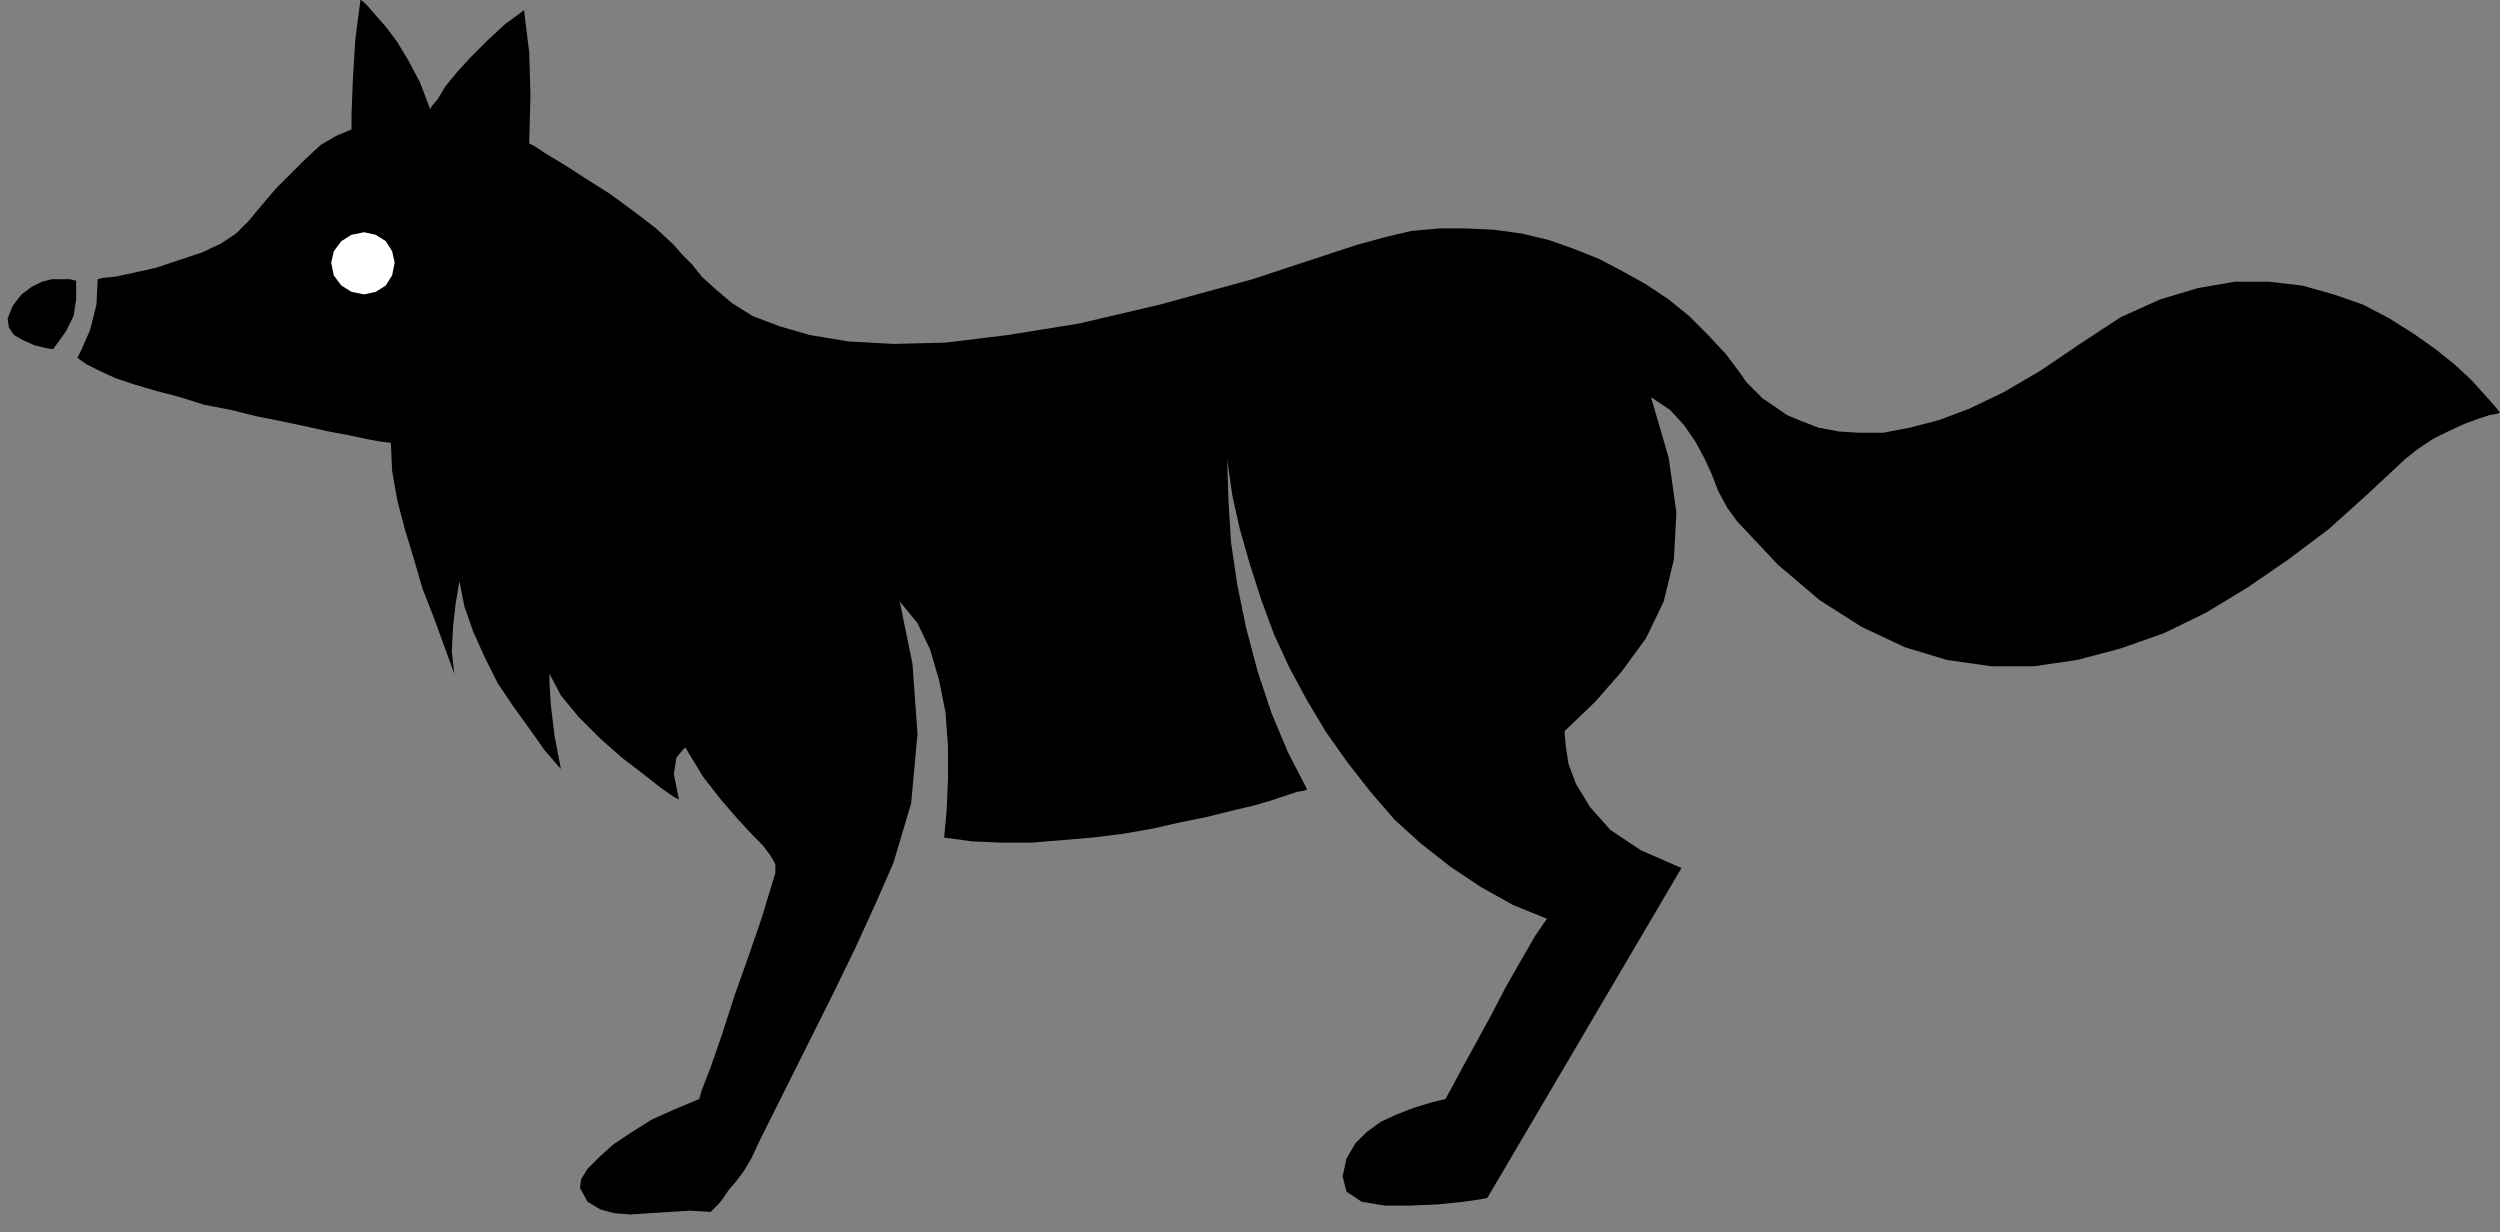<?xml version="1.0" encoding="UTF-8" standalone="no"?>
<!DOCTYPE svg PUBLIC "-//W3C//DTD SVG 1.0//EN" "http://www.w3.org/TR/2001/REC-SVG-20010904/DTD/svg10.dtd">
<svg xmlns="http://www.w3.org/2000/svg" xmlns:xlink="http://www.w3.org/1999/xlink" fill-rule="evenodd" height="0.971in" preserveAspectRatio="none" stroke-linecap="round" viewBox="0 0 1970 971" width="1.97in">
<rect x="0" y="0" width="1970" height="971" fill="#808080" stroke="none"/>
<style type="text/css">
.brush0 { fill: rgb(255,255,255); }
.pen0 { stroke: rgb(0,0,0); stroke-width: 1; stroke-linejoin: round; }
.brush1 { fill: none; }
.pen1 { stroke: none; }
.brush2 { fill: rgb(0,0,0); }
</style>
<g>
<polygon class="pen1 brush2" points="1369,411 1361,400 1354,387 1349,374 1343,361 1336,348 1327,335 1316,323 1301,313 1315,361 1321,404 1319,441 1311,474 1297,503 1278,529 1257,553 1233,576 1233,579 1234,589 1236,602 1242,618 1253,636 1269,654 1293,670 1325,684 1172,944 1167,945 1153,947 1134,949 1112,950 1091,950 1073,947 1061,939 1058,927 1061,913 1068,901 1077,892 1088,884 1101,878 1114,873 1127,869 1139,866 1144,857 1152,842 1163,822 1175,800 1187,777 1199,756 1210,737 1219,724 1192,713 1167,699 1143,683 1120,665 1099,646 1080,624 1062,601 1045,577 1030,552 1016,526 1004,500 994,473 985,445 977,417 971,390 967,362 968,394 970,427 975,461 982,495 991,529 1002,562 1015,593 1030,622 1028,623 1022,624 1013,627 1001,631 987,635 970,639 950,644 930,648 908,653 885,657 861,660 837,662 813,664 789,664 766,663 744,660 746,638 747,614 747,588 745,561 740,536 733,512 723,491 709,474 719,523 723,578 718,633 704,680 690,712 674,747 657,782 640,816 624,848 610,876 599,898 592,913 586,923 580,931 574,938 570,944 566,949 563,952 561,954 560,955 544,954 528,955 512,956 497,957 484,956 473,953 463,947 457,936 458,929 463,921 472,912 483,902 498,892 514,882 532,874 551,866 553,859 560,841 569,815 579,784 590,753 600,724 607,701 611,688 611,681 607,674 601,666 592,657 581,645 568,630 554,612 540,589 538,591 533,597 531,610 535,630 531,628 521,621 507,610 490,597 473,582 456,565 442,548 433,531 433,538 434,555 437,580 442,606 429,591 417,574 404,556 392,538 382,518 373,498 366,478 362,458 359,476 357,494 356,513 358,531 350,509 342,487 333,464 326,440 319,417 313,394 309,371 308,349 300,348 289,346 275,343 259,340 241,336 222,332 202,328 182,323 161,319 142,313 123,308 106,303 91,298 78,292 68,287 61,282 64,276 71,260 76,240 77,220 81,219 91,218 105,215 123,211 141,205 159,199 174,192 186,184 196,174 206,162 217,149 229,137 241,125 253,114 265,107 277,102 277,91 278,64 280,31 284,0 286,1 290,5 296,12 304,21 313,33 322,48 331,65 339,86 340,84 345,78 351,68 360,57 371,45 384,32 398,19 413,8 414,17 417,41 418,75 417,113 421,115 430,121 445,130 462,141 481,153 500,167 517,180 531,193 537,200 545,208 553,218 564,228 577,239 593,249 614,257 638,264 668,269 704,271 745,270 794,264 850,255 914,240 987,220 1069,193 1091,187 1112,182 1134,180 1156,180 1177,181 1199,184 1220,189 1240,196 1260,204 1279,214 1297,224 1315,236 1331,249 1346,264 1360,279 1372,295 1376,301 1382,307 1389,314 1398,320 1408,327 1420,332 1433,337 1449,340 1465,341 1484,341 1505,337 1528,331 1552,322 1579,309 1608,292 1639,271 1671,250 1702,236 1732,227 1761,222 1788,222 1814,225 1839,232 1862,240 1883,251 1902,263 1919,275 1934,287 1947,299 1957,310 1965,319 1970,325 1968,326 1962,327 1953,330 1942,334 1929,340 1917,346 1905,354 1895,362 1865,390 1835,417 1803,441 1771,463 1738,483 1705,499 1671,511 1637,520 1603,525 1569,525 1534,520 1501,510 1467,494 1434,473 1401,445 1369,411 1369,411"/>
<polygon class="pen1 brush2" points="60,221 60,236 58,249 52,261 42,275 40,275 35,274 27,272 18,268 11,264 7,258 6,251 10,241 17,232 25,226 33,222 41,220 49,220 55,220 59,221 60,221"/>
<polygon class="pen1 brush0" points="287,232 296,230 304,225 309,217 311,207 309,198 304,190 296,185 287,183 277,185 269,190 263,198 261,207 263,217 269,225 277,230 287,232"/>
</g>
</svg>
